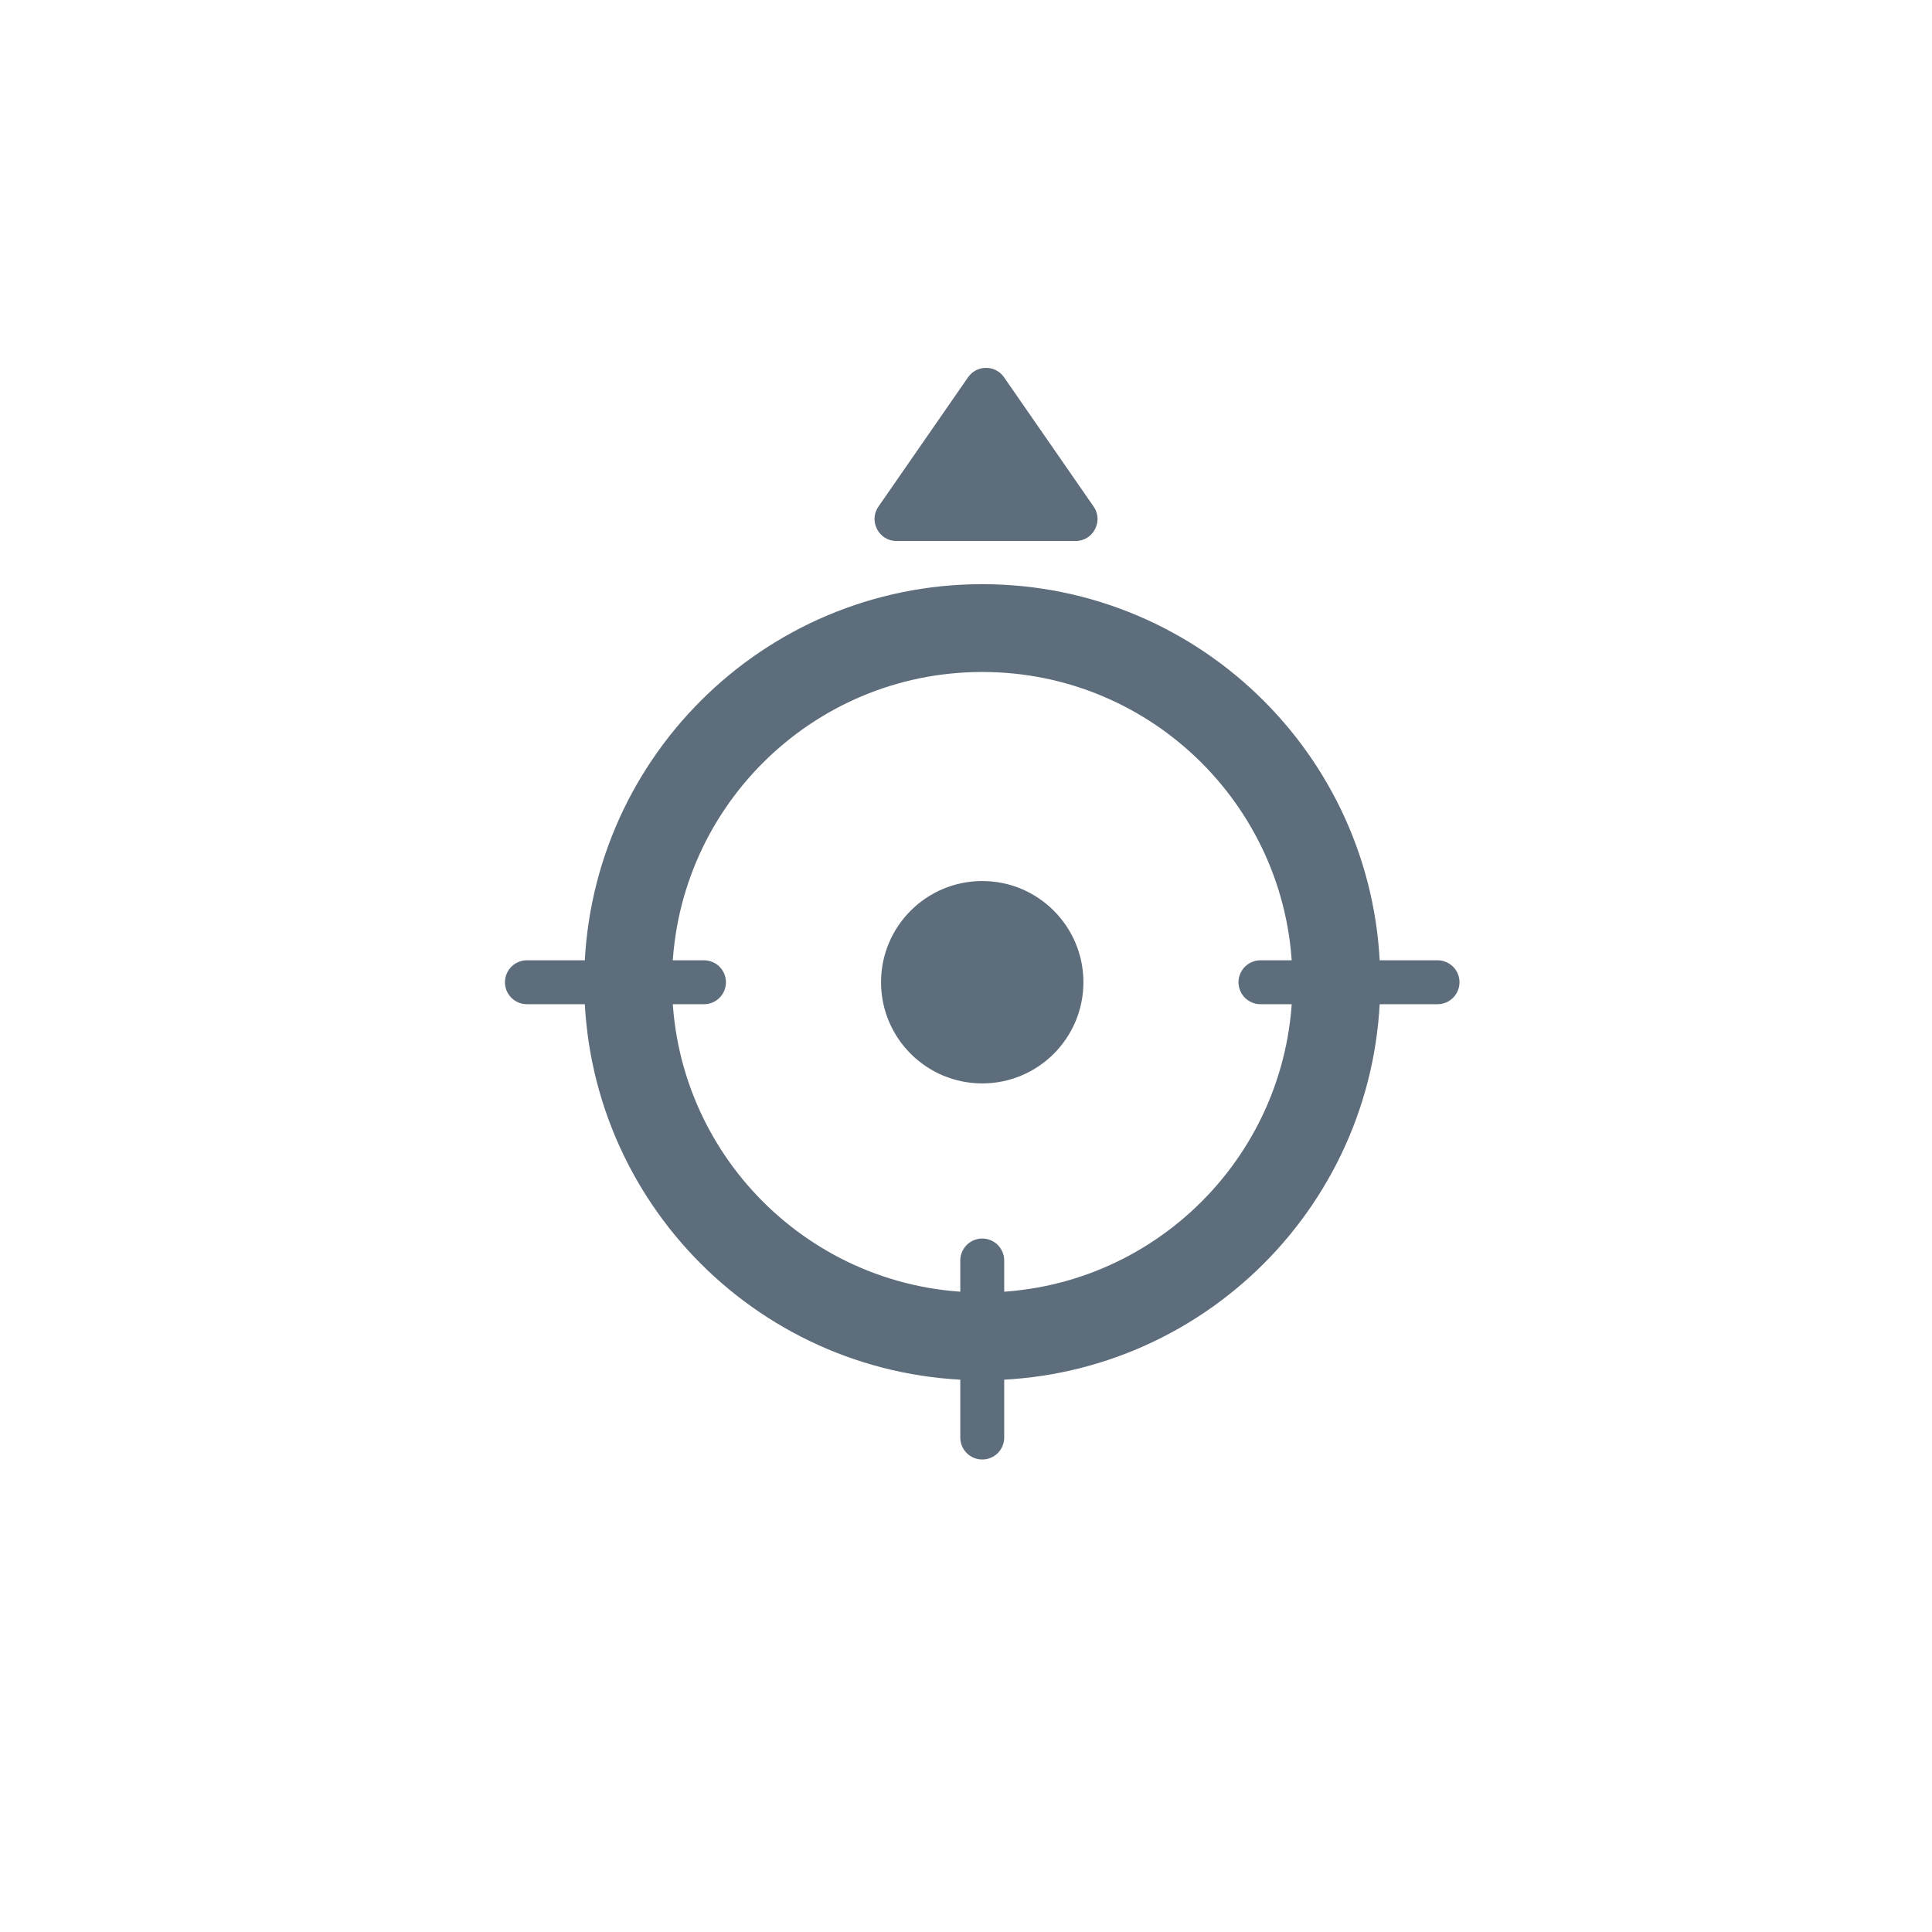 <svg width="44" height="44" viewBox="0 0 44 44" fill="none" xmlns="http://www.w3.org/2000/svg">
<path d="M22.37 30.435C26.824 30.435 30.435 26.824 30.435 22.369C30.435 17.915 26.824 14.304 22.37 14.304C17.916 14.304 14.305 17.915 14.305 22.369C14.305 26.824 17.916 30.435 22.37 30.435Z" stroke="#5E6D7B" stroke-width="2"/>
<path d="M22.37 24.674C23.642 24.674 24.674 23.642 24.674 22.369C24.674 21.097 23.642 20.065 22.37 20.065C21.097 20.065 20.065 21.097 20.065 22.369C20.065 23.642 21.097 24.674 22.37 24.674Z" fill="#5E6D7B"/>
<path d="M28.706 22.37H32.739M22.37 32.739V28.707M12 22.37H16.033" stroke="#5E6D7B" stroke-linecap="round"/>
<path d="M22.046 8.593C22.244 8.306 22.669 8.306 22.867 8.593L24.906 11.536C25.136 11.867 24.899 12.321 24.495 12.321H20.418C20.014 12.321 19.777 11.867 20.007 11.536L22.046 8.593Z" fill="#5E6D7B"/>
</svg>
